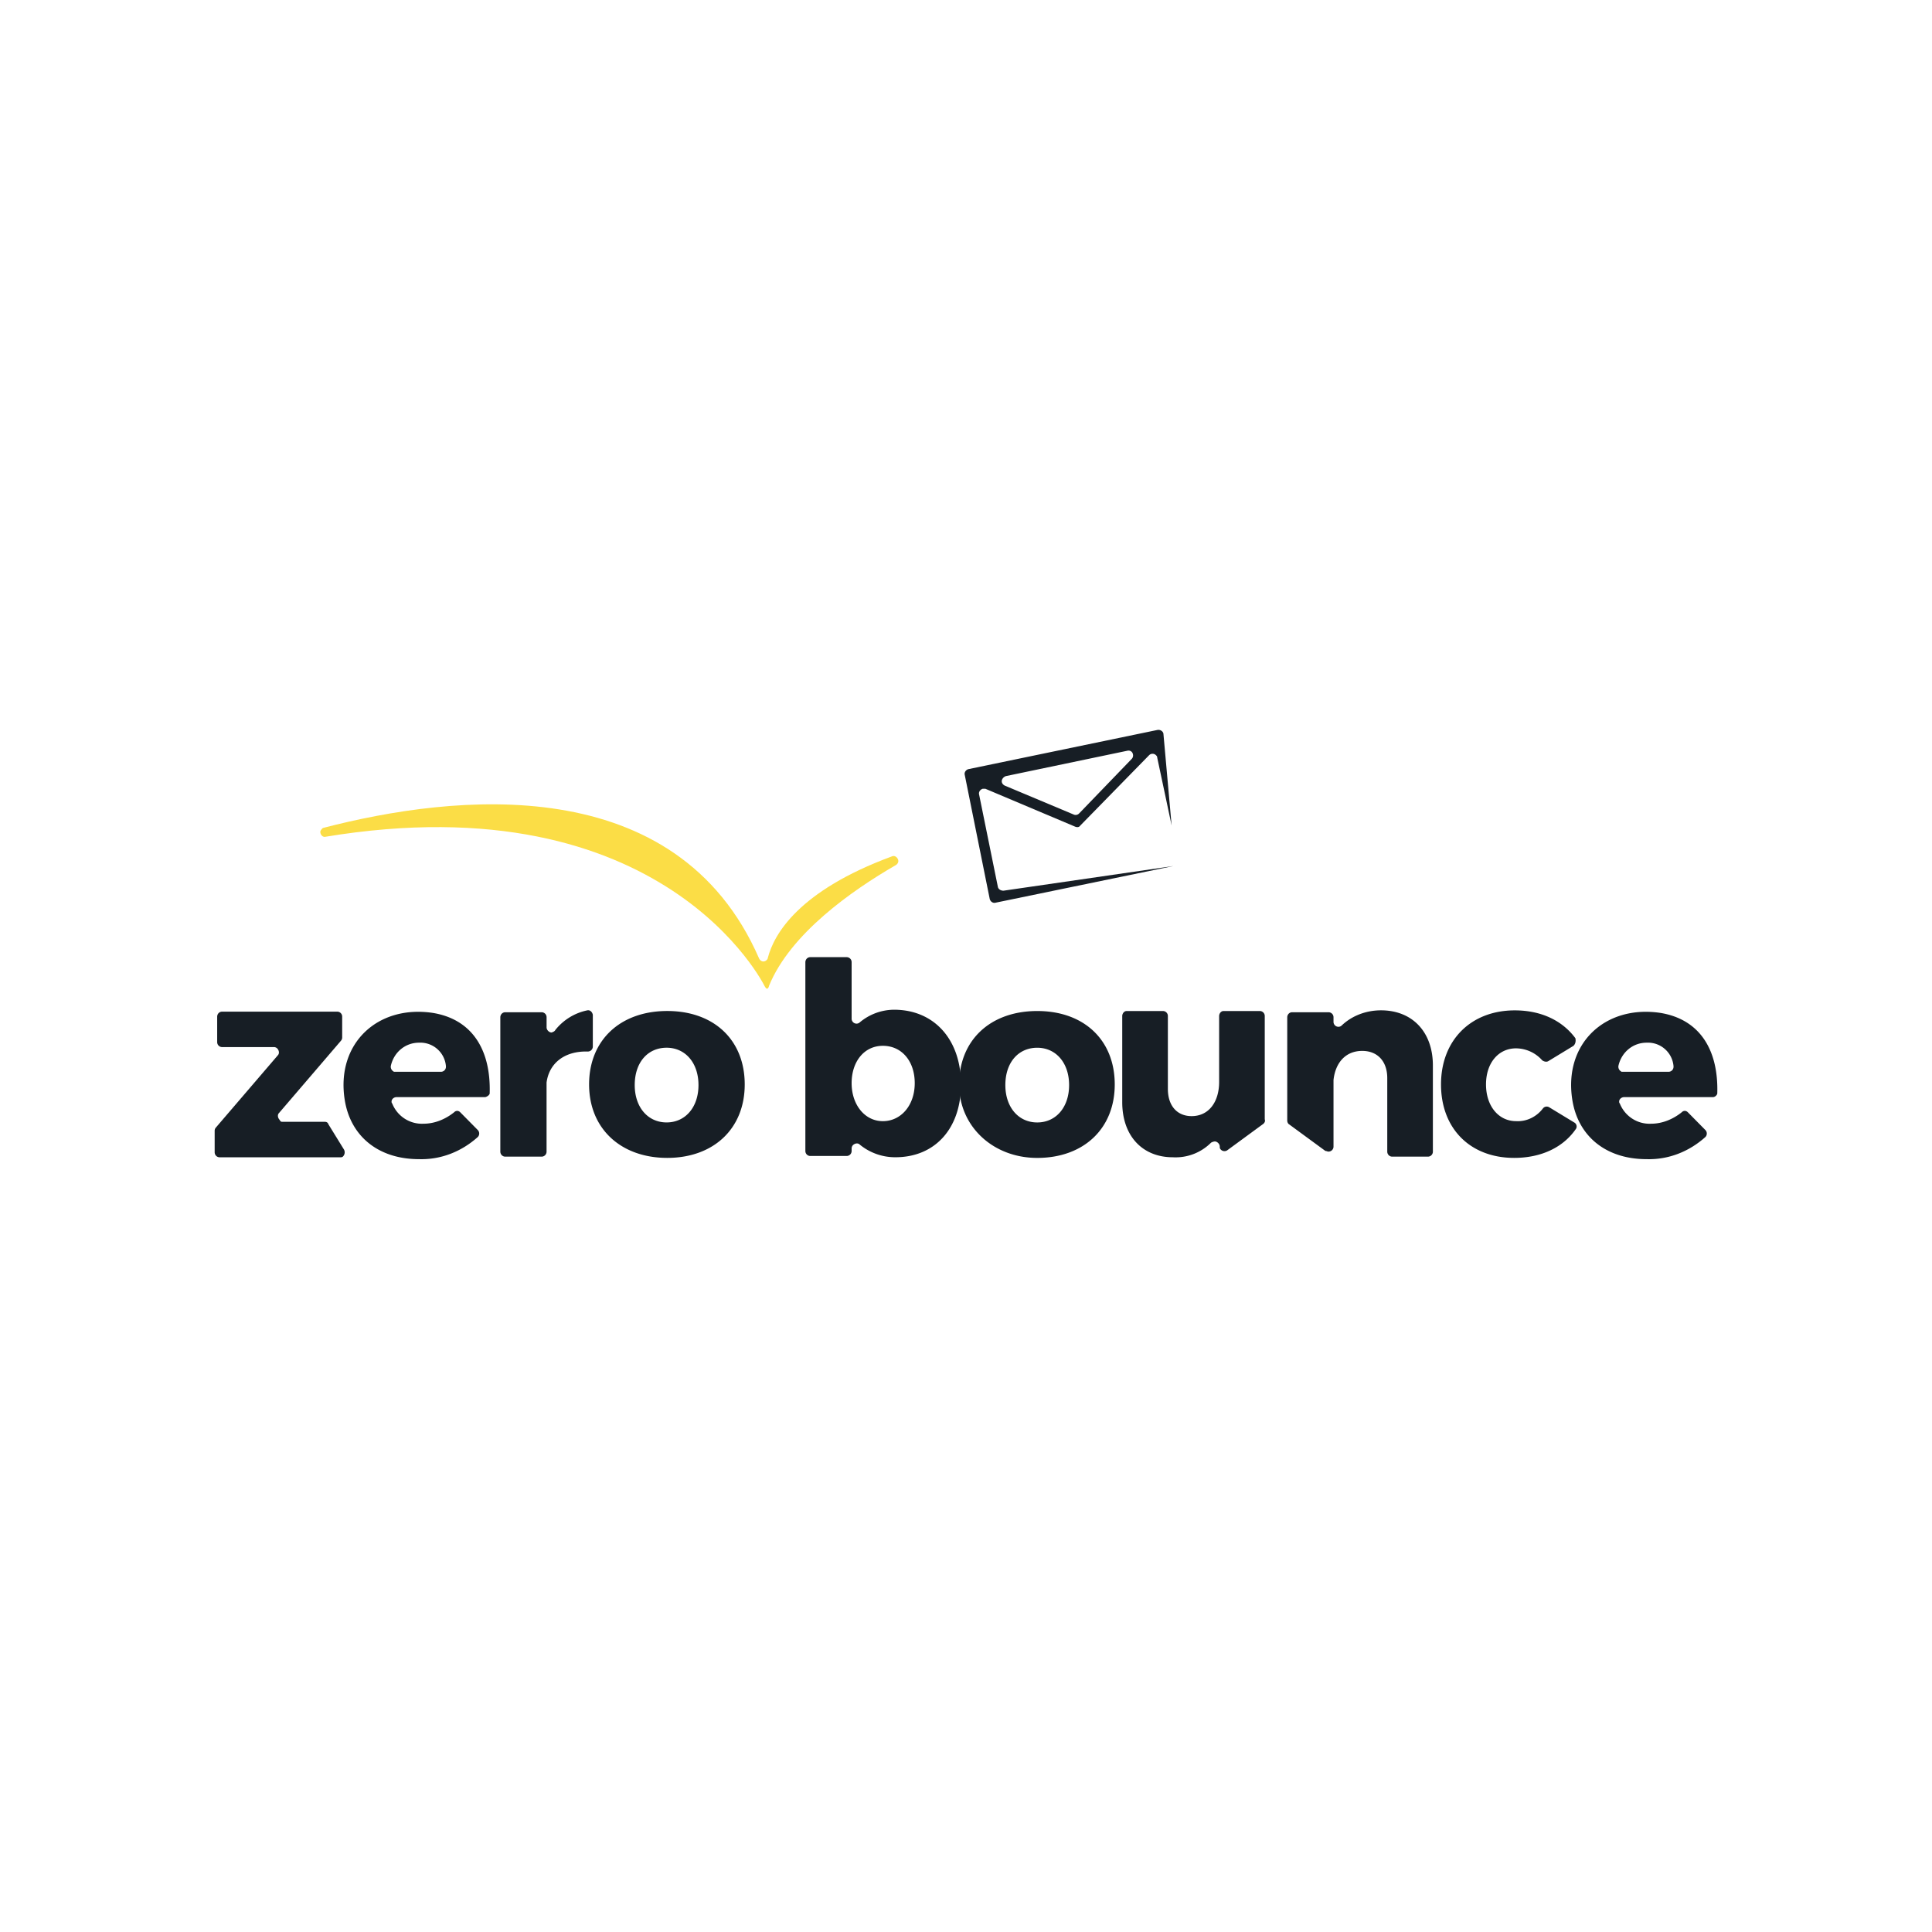 <svg viewBox="0 0 90 90" xmlns="http://www.w3.org/2000/svg"><g fill="none"><path fill="#FFF" d="M0 0h90v90H0z"/><path d="M13.144 52.258h1.98c.088 0 .146.03.176.118l.727 1.18a.272.272 0 0 1-.058.325c-.03.03-.087.03-.116.03h-5.62a.228.228 0 0 1-.166-.069.234.234 0 0 1-.067-.168v-1.003c0-.058.029-.118.058-.147l2.883-3.363c.087-.088.058-.236-.03-.324a.22.22 0 0 0-.145-.06H10.35a.228.228 0 0 1-.166-.067.234.234 0 0 1-.067-.168v-1.18c0-.118.087-.236.233-.236h5.357a.23.23 0 0 1 .233.236v.973a.228.228 0 0 1-.058.148l-2.883 3.363c-.087.088-.058.235.03.324.028.059.057.088.115.088" fill="#171E25"/><path d="M20.54 49.928a.231.231 0 0 0 .233-.236v-.03a1.196 1.196 0 0 0-1.252-1.09c-.64 0-1.165.442-1.31 1.061-.03.118.029.236.145.295h2.185Zm2.068 1.18h-4.135c-.117 0-.233.089-.233.207 0 .029 0 .058.03.088.237.596.821.974 1.455.944.524 0 1.02-.207 1.427-.531.087-.089.204-.089.29 0l.816.826a.234.234 0 0 1 0 .324c-.757.679-1.717 1.062-2.737 1.032-1.921 0-3.203-1.091-3.464-2.772-.408-2.625 1.543-4.425 4.105-4.041 1.805.295 2.708 1.681 2.65 3.746 0 .059-.088.147-.204.177Zm3.261-3.127c.375-.47.9-.794 1.485-.914.116-.03.233.059.262.206v1.475a.232.232 0 0 1-.233.236c-1.106-.03-1.805.56-1.922 1.445v3.216a.232.232 0 0 1-.233.236H23.54a.228.228 0 0 1-.165-.068.234.234 0 0 1-.068-.168V47.39c0-.118.088-.236.233-.236h1.69c.116 0 .232.089.232.236v.472c0 .118.117.236.233.236.088-.03.146-.059.175-.118m3.698 2.567c0 1.032.611 1.74 1.485 1.74.873 0 1.485-.708 1.485-1.74 0-1.033-.612-1.74-1.485-1.74-.874 0-1.485.678-1.485 1.74m5.124-.03c0 2.065-1.455 3.422-3.61 3.422s-3.64-1.357-3.64-3.422c0-2.065 1.456-3.421 3.64-3.421s3.61 1.356 3.61 3.421m7.92-.059c0-1.032-.611-1.74-1.484-1.74-.874 0-1.456.737-1.456 1.74 0 1.003.611 1.77 1.455 1.77.845 0 1.485-.737 1.485-1.77m2.155.06c0 2.034-1.194 3.391-3.057 3.391a2.6 2.6 0 0 1-1.66-.59c-.087-.088-.233-.058-.32.03a.227.227 0 0 0-.058.147v.118a.232.232 0 0 1-.233.236h-1.69a.228.228 0 0 1-.165-.068.234.234 0 0 1-.067-.168v-8.79c0-.117.087-.236.233-.236h1.689c.116 0 .233.089.233.236v2.625a.23.23 0 0 0 .232.236.224.224 0 0 0 .146-.058 2.502 2.502 0 0 1 1.601-.59c1.864 0 3.116 1.386 3.116 3.48" fill="#171E25"/><path d="M46.833 50.548c0 1.032.612 1.74 1.485 1.74.874 0 1.485-.708 1.485-1.74 0-1.033-.612-1.74-1.485-1.74-.873 0-1.485.678-1.485 1.74m5.096-.03c0 2.065-1.456 3.422-3.61 3.422-2.068 0-3.64-1.475-3.64-3.422 0-2.065 1.455-3.421 3.64-3.421 2.183 0 3.61 1.356 3.61 3.421m6.93 1.829-1.69 1.239a.235.235 0 0 1-.32-.059c-.028-.03-.028-.089-.028-.118 0-.118-.117-.236-.233-.236a.41.41 0 0 0-.175.059 2.33 2.33 0 0 1-1.777.678c-1.426 0-2.358-1.003-2.358-2.566v-4.012c0-.117.087-.235.204-.235h1.689a.23.23 0 0 1 .233.235v3.392c0 .797.437 1.269 1.106 1.269.815 0 1.282-.678 1.282-1.593v-3.067c0-.118.087-.236.203-.236h1.689a.23.23 0 0 1 .233.235v4.808c.029.09 0 .148-.058.207m7.89-2.714v4.012a.231.231 0 0 1-.233.236h-1.66a.228.228 0 0 1-.165-.069.235.235 0 0 1-.067-.167v-3.422c0-.796-.466-1.268-1.165-1.268-.786 0-1.252.56-1.339 1.356v3.098a.231.231 0 0 1-.233.236c-.058 0-.088-.03-.146-.03l-1.689-1.239c-.058-.03-.087-.118-.087-.176v-4.81c0-.118.087-.236.233-.236h1.689c.116 0 .233.089.233.236v.206a.23.23 0 0 0 .232.236.22.22 0 0 0 .146-.058c.495-.473 1.165-.709 1.834-.709 1.456 0 2.417 1.003 2.417 2.567m6.551-.914-1.164.708c-.087.059-.204.03-.292-.03a1.648 1.648 0 0 0-1.222-.56c-.816 0-1.398.678-1.398 1.681 0 1.003.582 1.71 1.398 1.71.495.03.96-.206 1.252-.59a.224.224 0 0 1 .291-.058l1.165.708a.212.212 0 0 1 .087.295c-.582.855-1.602 1.357-2.882 1.357-2.039 0-3.407-1.357-3.407-3.422 0-2.065 1.397-3.45 3.436-3.45 1.223 0 2.212.47 2.824 1.297.029.147 0 .265-.088.354" fill="#171E25"/><path d="M77.727 49.928a.231.231 0 0 0 .232-.236v-.03a1.196 1.196 0 0 0-1.252-1.09c-.64 0-1.164.442-1.31 1.061-.029.118.03.236.146.295h2.184Zm2.067 1.18h-4.135c-.116 0-.233.089-.233.207 0 .029 0 .058.03.088.237.596.821.974 1.455.944.524 0 1.02-.207 1.427-.531.087-.089.204-.089.291 0l.815.826a.234.234 0 0 1 0 .324c-.757.679-1.717 1.062-2.737 1.032-1.921 0-3.203-1.091-3.464-2.772-.408-2.625 1.543-4.425 4.105-4.041 1.805.295 2.708 1.681 2.65 3.746 0 .059-.088.177-.204.177Z" fill="#171E25"/><path d="M15.037 38.572c6.115-1.592 16.48-2.743 20.324 6.076.058.118.175.177.291.118.058-.03.117-.088.117-.147.291-1.121 1.455-3.127 5.765-4.72.116-.058.233 0 .291.118.058.118 0 .236-.116.295-2.038 1.18-4.892 3.186-5.882 5.604 0 0-.058.296-.204.03 0 0-4.658-9.586-20.498-6.961-.117 0-.204-.118-.204-.236 0-.059.058-.118.116-.177" fill="#FBDD46"/><path d="m52.715 35.357-2.446 2.537a.225.225 0 0 1-.233.058l-3.232-1.356c-.116-.06-.174-.177-.116-.295a.3.3 0 0 1 .174-.148l5.65-1.18c.115-.03.232.03.26.148a.231.231 0 0 1-.057.236m-6.23 5.958-.875-4.306c-.03-.118.058-.236.174-.266h.117l4.193 1.77c.087.03.174.03.233-.059l3.203-3.274a.226.226 0 0 1 .32 0c.03.03.059.059.059.118l.67 3.156-.38-4.247c0-.118-.116-.207-.232-.207h-.03l-8.822 1.829c-.116.03-.203.147-.174.265l1.164 5.782c.029.118.146.206.262.177l8.298-1.711-7.919 1.15c-.116 0-.233-.059-.262-.176" fill="#171E25"/></g></svg>